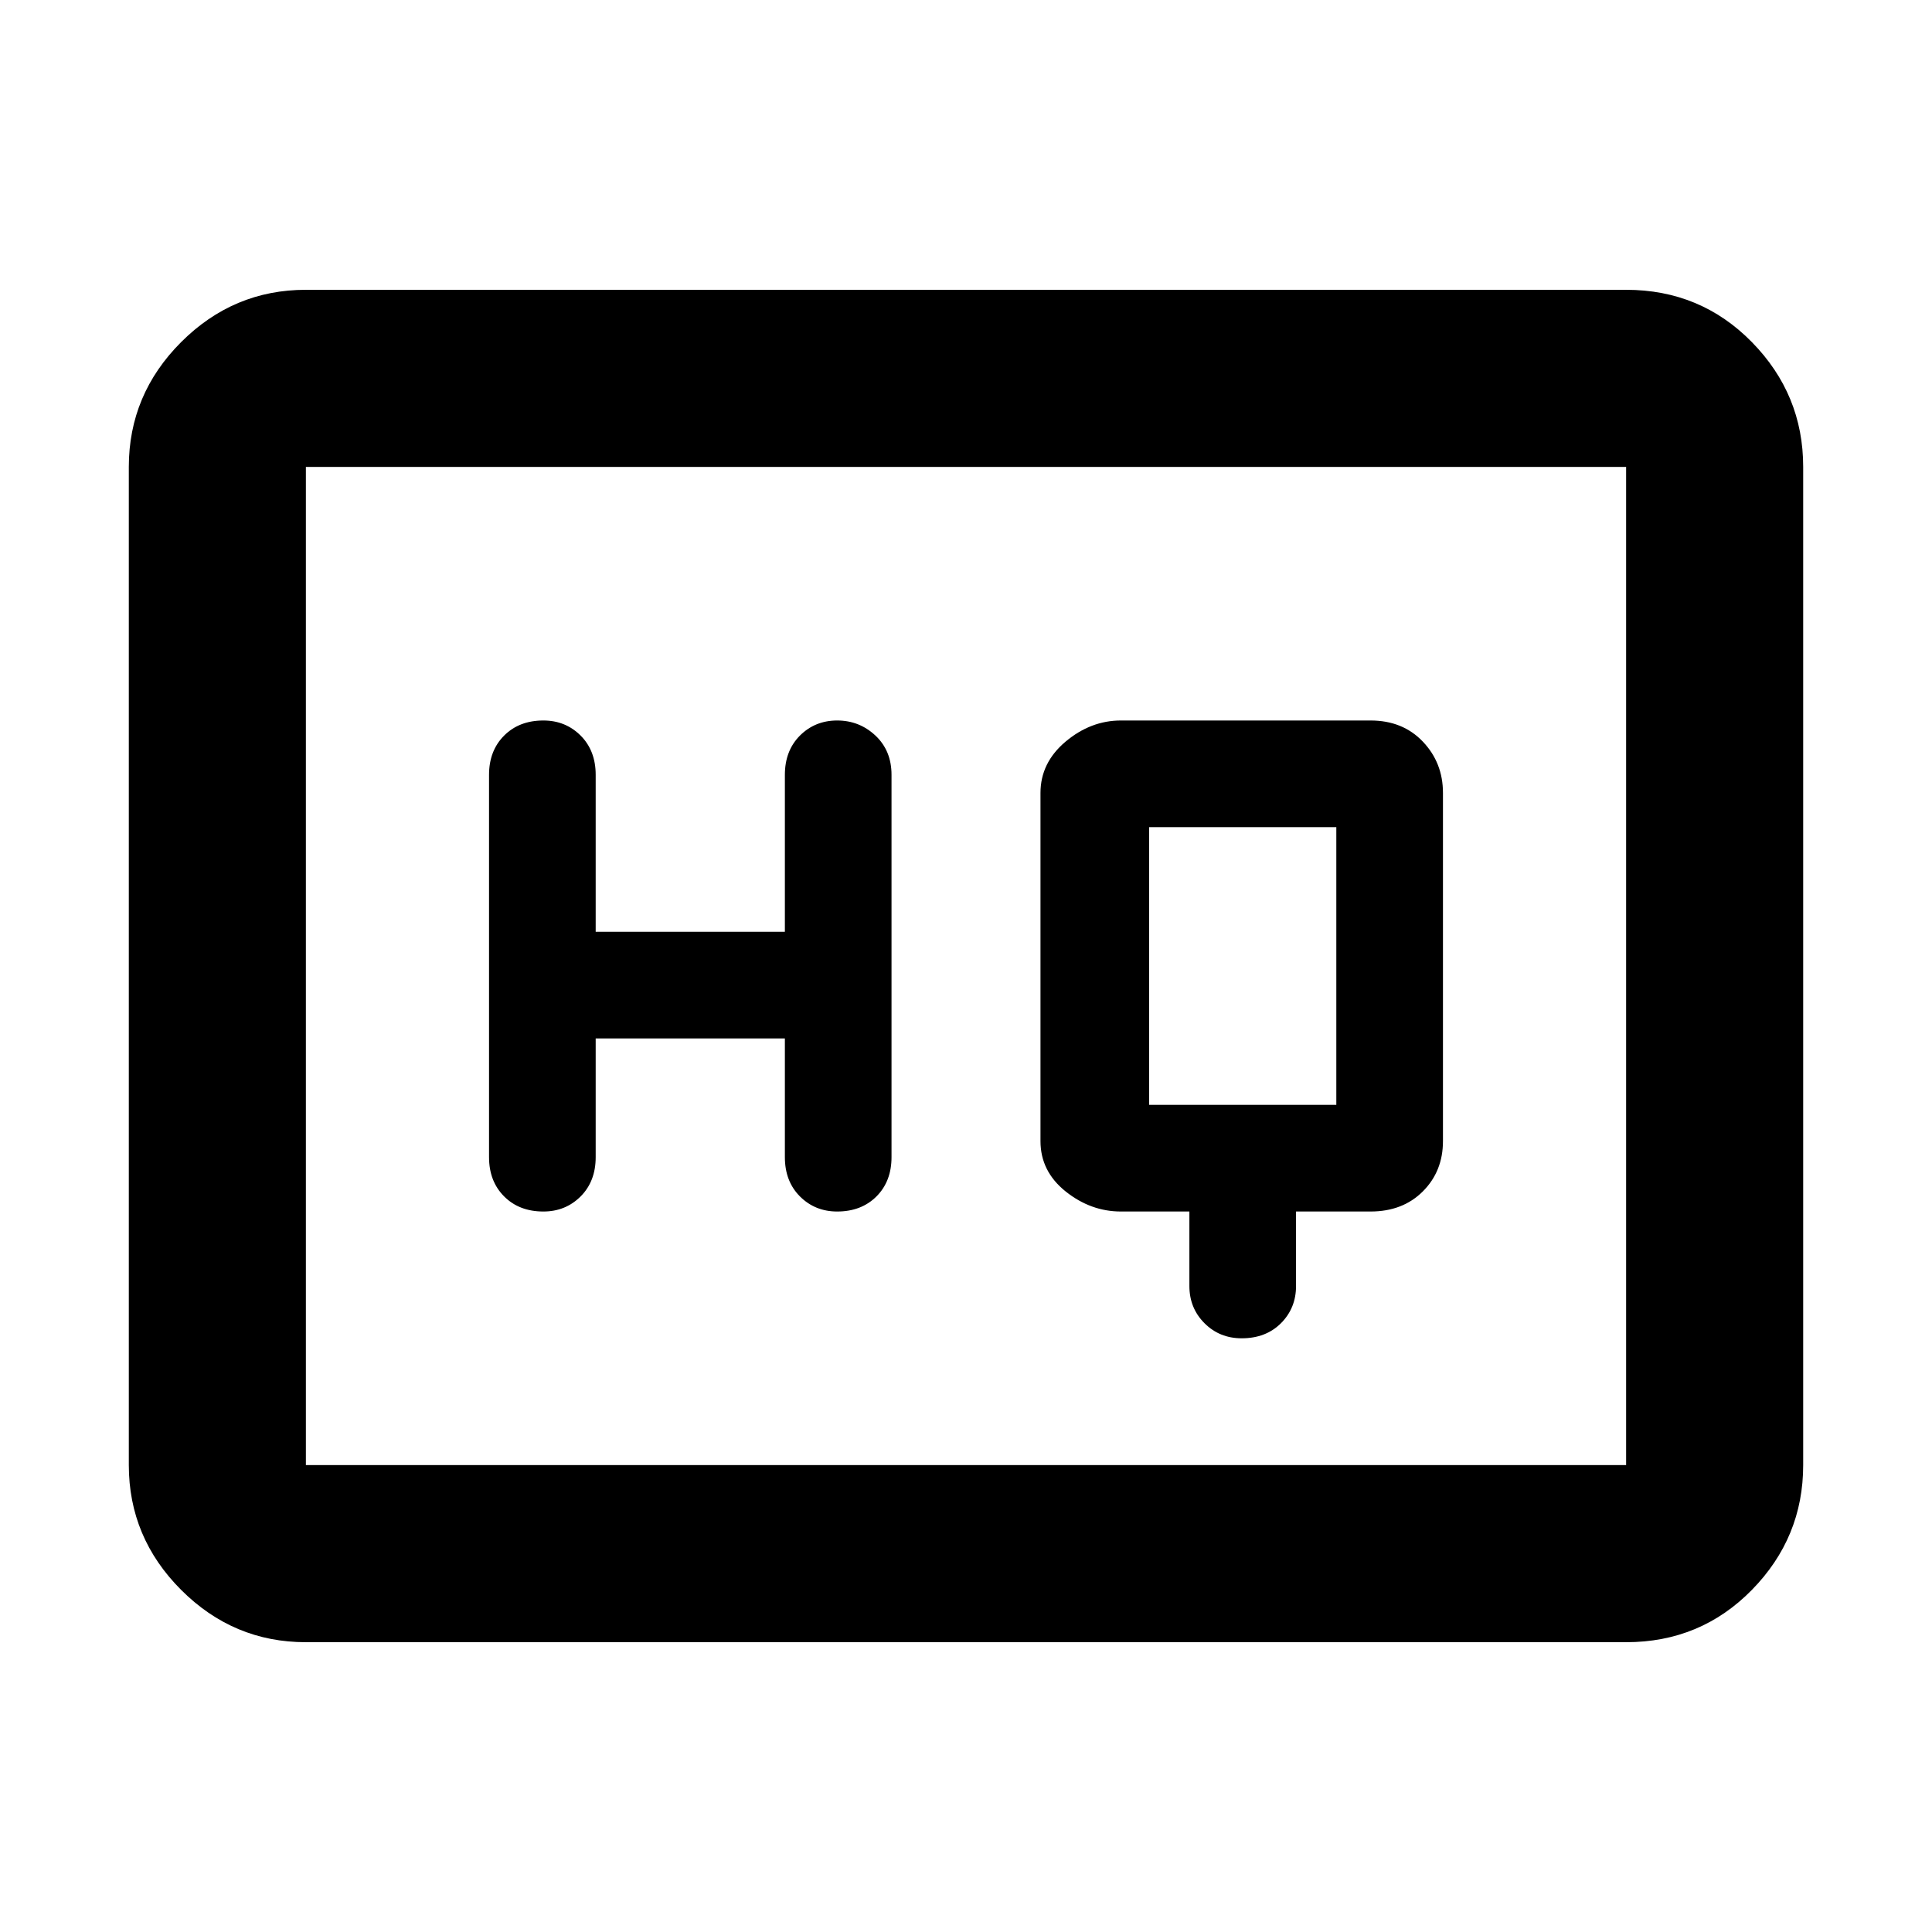 <svg xmlns="http://www.w3.org/2000/svg" height="40" width="40"><path d="M11.25 25.083q.458 0 .771-.312.312-.313.312-.813V21.5h3.917v2.458q0 .5.312.813.313.312.771.312.5 0 .813-.312.312-.313.312-.813v-7.916q0-.5-.333-.813-.333-.312-.792-.312-.458 0-.771.312-.312.313-.312.813v3.25h-3.917v-3.25q0-.5-.312-.813-.313-.312-.771-.312-.5 0-.812.312-.313.313-.313.813v7.916q0 .5.313.813.312.312.812.312Zm14.458 2.625q.5 0 .813-.312.312-.313.312-.771v-1.542h1.542q.667 0 1.083-.416.417-.417.417-1.042v-7.208q0-.625-.417-1.063-.416-.437-1.083-.437h-5.167q-.625 0-1.146.437-.52.438-.52 1.063v7.208q0 .625.52 1.042.521.416 1.146.416h1.417v1.542q0 .458.313.771.312.312.77.312Zm-1.916-4.833v-5.75h3.875v5.75ZM6.333 34q-1.5 0-2.583-1.083-1.083-1.084-1.083-2.584V9.667q0-1.5 1.083-2.584Q4.833 6 6.333 6h27.334q1.541 0 2.604 1.083 1.062 1.084 1.062 2.584v20.666q0 1.5-1.062 2.584Q35.208 34 33.667 34Zm0-3.667V9.667v20.666Zm0 0h27.334V9.667H6.333v20.666Z"/></svg>